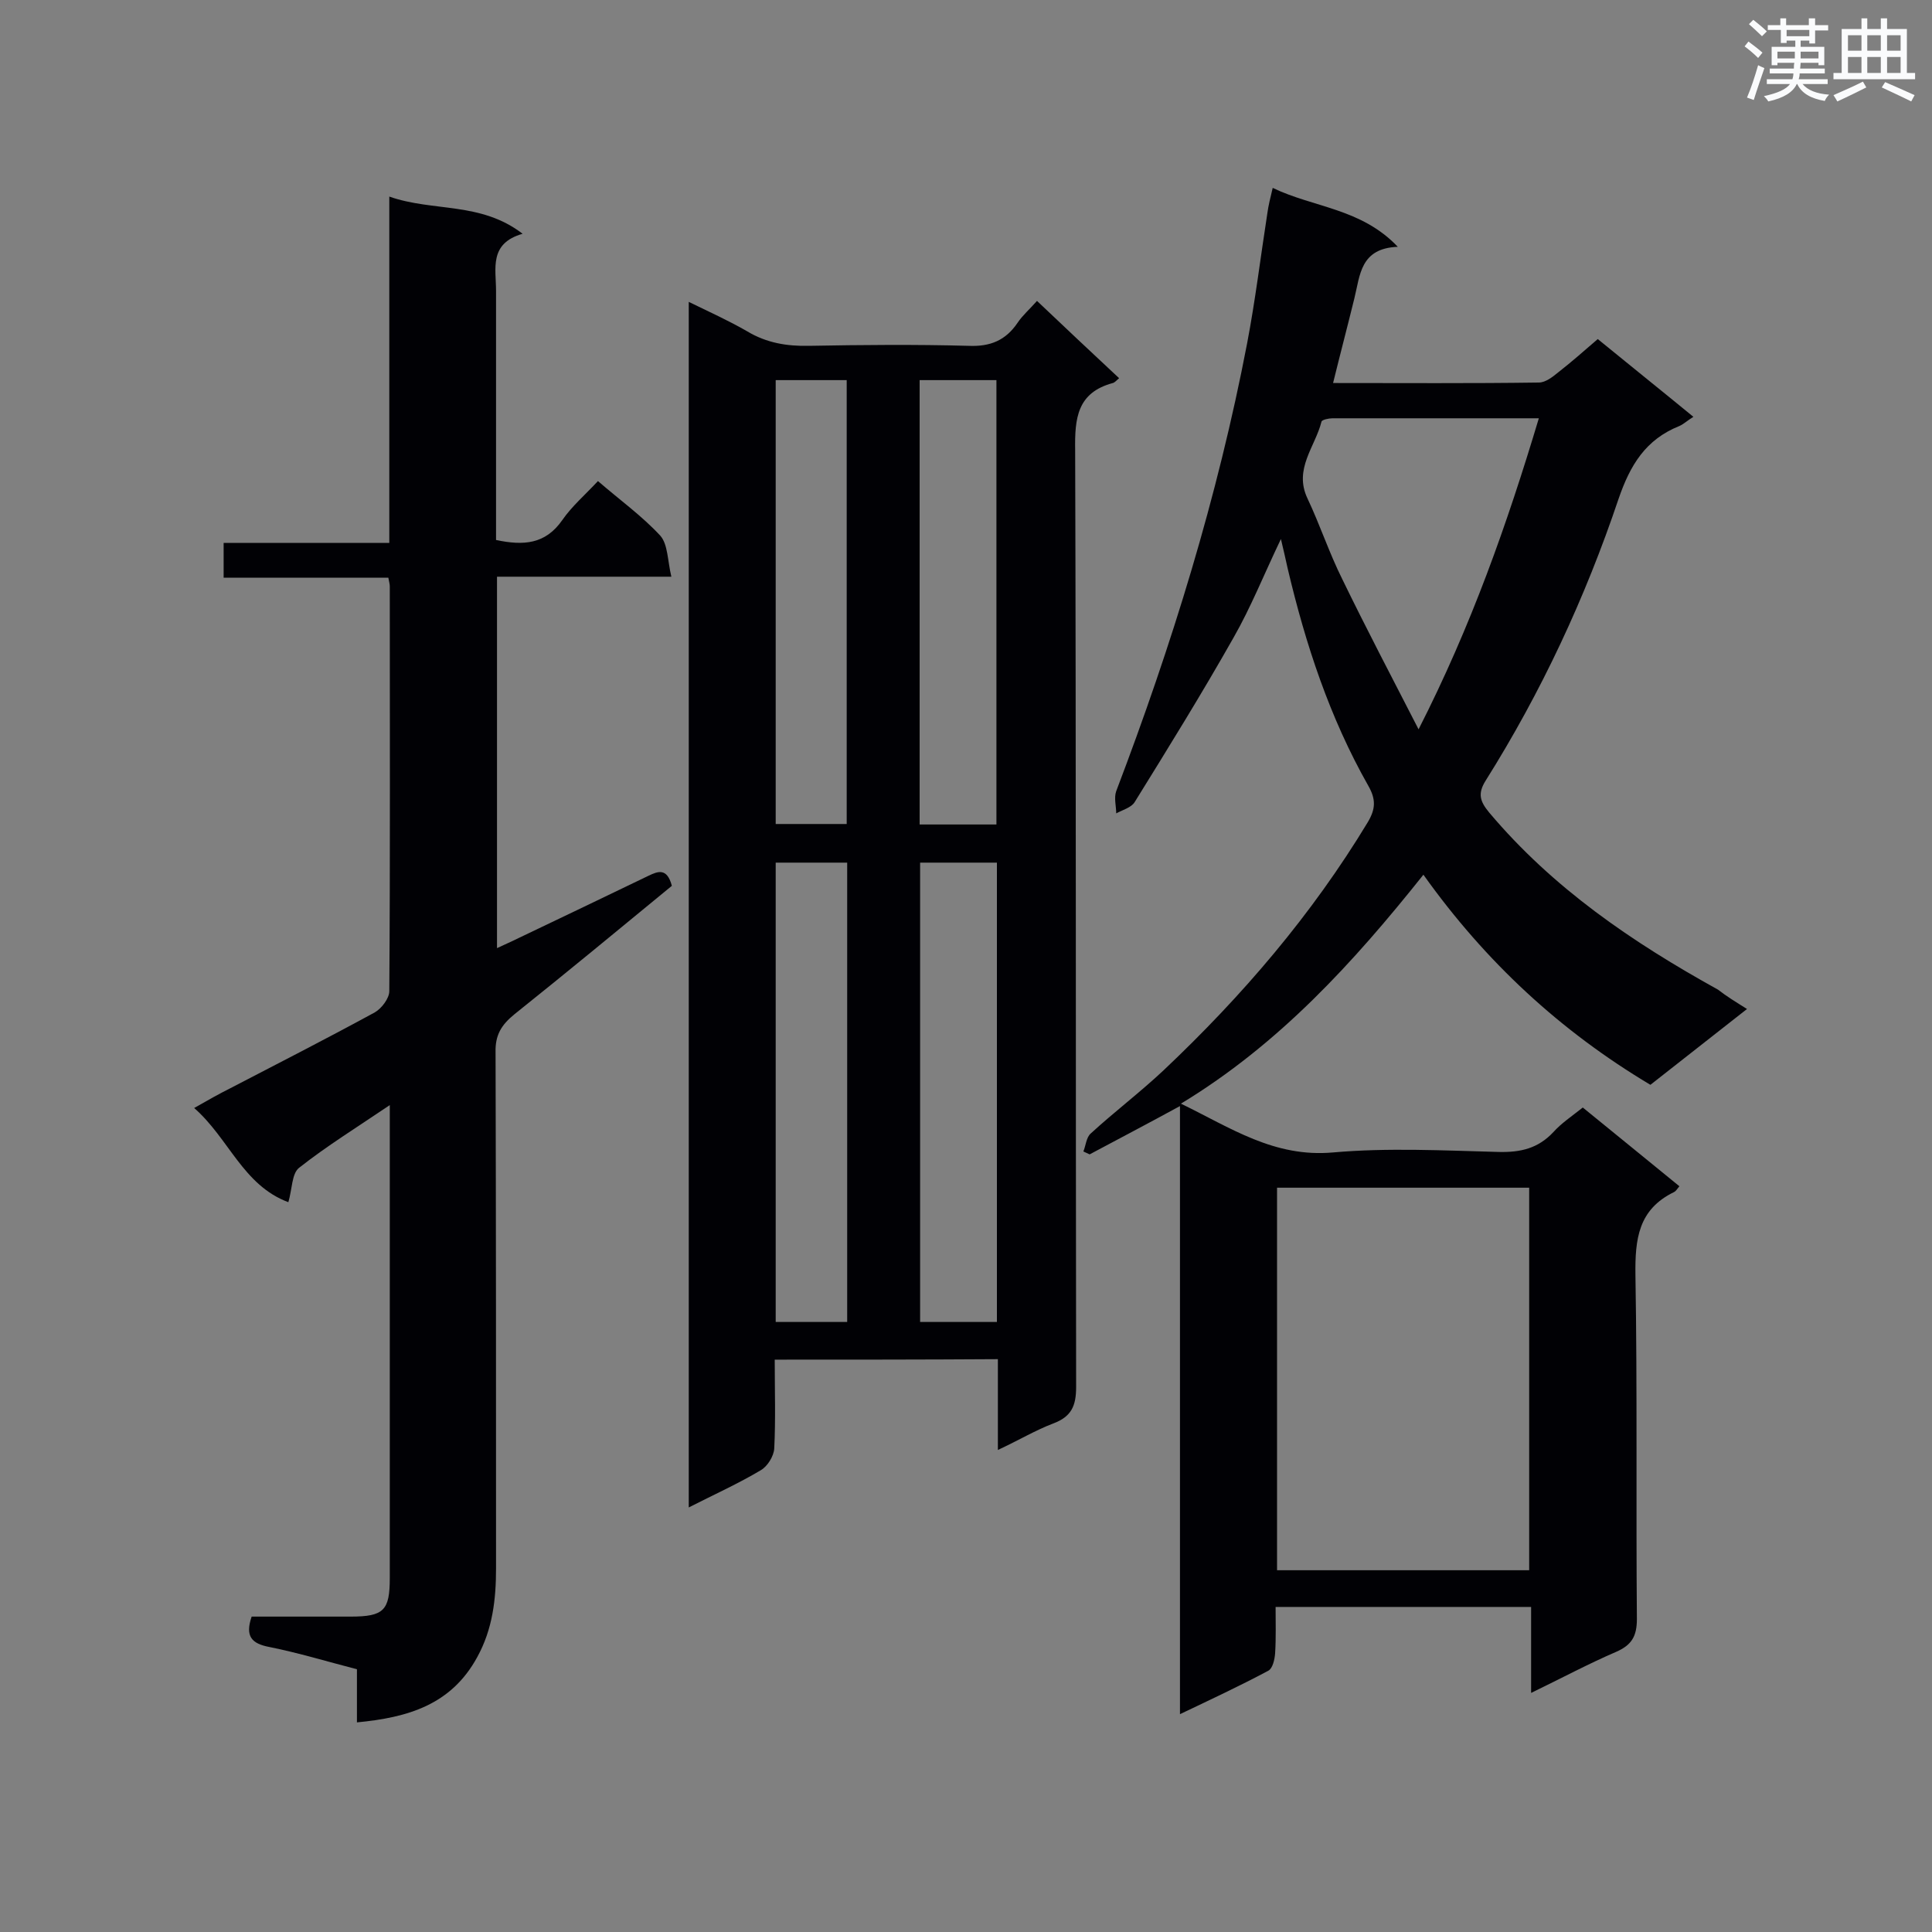 <svg enable-background="new 0 0 400 400" viewBox="0 0 400 400" xmlns="http://www.w3.org/2000/svg"><rect x="0" y="0" width="400" height="400" fill="#808080" stroke="none"/><g fill="#010105"><path d="m361.7 208.9c-7 5.5-13.5 10.6-20 15.7-18.6-11.1-34.1-25.4-47-43.5-14.5 18.2-29.9 35.1-50.2 47.4 10.3 5 19.3 11.2 31.5 10.1 11.3-1 22.9-.4 34.3-.1 4.5.1 8.1-.7 11.3-4.1 1.6-1.8 3.7-3.2 6.1-5.1 6.6 5.4 13.3 10.8 20 16.3-.5.6-.7 1-1.1 1.2-7.4 3.6-8.1 9.7-8 17.2.4 23.7.1 47.5.3 71.2 0 3.6-1.1 5.4-4.3 6.8-5.8 2.5-11.4 5.5-17.6 8.5 0-6.3 0-11.9 0-17.8-17.6 0-34.9 0-52.9 0 0 3.1.1 6.4-.1 9.6-.1 1.3-.5 3.1-1.4 3.6-5.8 3.1-11.8 5.9-18.3 9 0-42.1 0-83.6 0-125.9-6.6 3.6-12.7 6.8-18.7 10-.4-.2-.9-.4-1.3-.6.5-1.2.6-2.9 1.5-3.7 4.9-4.5 10.2-8.5 15.1-13.1 16.3-15.4 30.7-32.2 42.3-51.4 1.6-2.7 1.7-4.7.1-7.5-8-14.1-13-29.3-16.7-45-.4-1.8-.8-3.6-1.4-6.1-3.5 7.3-6.2 14.1-9.8 20.4-6.5 11.5-13.5 22.8-20.5 34.1-.7 1.1-2.5 1.6-3.8 2.3 0-1.5-.5-3.2 0-4.6 11.5-30.2 21-60.9 27.1-92.7 1.7-8.9 2.8-18 4.2-27 .2-1.5.6-3.1 1.1-5.2 8.5 4.1 18.3 4.2 25.9 12.2-7.8.3-7.8 5.9-9 10.7-1.4 5.7-2.9 11.4-4.4 17.5 14.5 0 28.5.1 42.6-.1 1.4 0 2.9-1.2 4-2.1 2.7-2.1 5.3-4.4 8.2-6.9 6.6 5.4 13.1 10.6 19.8 16.1-1.3.8-2 1.5-2.9 1.9-7 2.8-10.2 8.1-12.6 15.1-6.9 20.5-16 40-27.5 58.3-1.7 2.7-1.2 4.3.7 6.6 13.2 15.7 29.7 26.9 47.4 36.7 1.8 1.4 3.6 2.5 6 4zm-45.1 116.2c0-26.6 0-52.9 0-79.2-17.6 0-34.9 0-52.2 0v79.2zm2-238.5c-14.9 0-28.8 0-42.7 0-.8 0-2.2.3-2.3.7-1.3 5.2-5.8 9.8-2.9 15.9 2.6 5.5 4.5 11.3 7.2 16.7 4.9 10.1 10.1 20 15.8 31.1 10.9-21.4 18.3-42.4 24.9-64.4z"/><path d="m160.4 281.5c0 6.3.2 12.4-.1 18.4-.1 1.6-1.4 3.7-2.8 4.5-4.7 2.8-9.6 5-14.9 7.7 0-83.4 0-166.1 0-249.6 4.3 2.1 8.3 3.9 12.1 6.1 4 2.4 8.2 3.1 12.8 3 11-.2 22-.3 33 0 4.5.2 7.7-1.1 10.2-4.8 1-1.5 2.5-2.8 4-4.5 5.7 5.4 11.2 10.6 17 16-.6.5-.9.9-1.3 1-7.4 2-7.9 7.3-7.8 13.9.2 64.7.1 129.4.2 194 0 3.9-1 6.1-4.7 7.5s-7.2 3.5-11.5 5.5c0-6.6 0-12.6 0-18.8-15.5.1-30.4.1-46.2.1zm46-102.9c-5.5 0-10.6 0-15.9 0v95.1h15.9c0-31.6 0-63.1 0-95.1zm-.1-7.9c0-30.8 0-61.3 0-92-5.4 0-10.6 0-15.9 0v92zm-45.7 7.9v95.1h14.8c0-31.8 0-63.4 0-95.1-5 0-9.7 0-14.8 0zm0-99.9v91.9h14.7c0-30.8 0-61.3 0-91.9-4.9 0-9.6 0-14.7 0z"/><path d="m80.7 228.8c-6.8 4.6-13.1 8.5-18.8 13-1.5 1.2-1.4 4.4-2.2 7.1-9.4-3.5-12.3-13.2-19.5-19.5 2.8-1.6 5.1-2.9 7.5-4.1 10-5.2 20-10.3 29.9-15.7 1.4-.8 3-2.9 3-4.4.2-27.9.1-55.9.1-83.8 0-.4-.1-.8-.3-1.8-11.2 0-22.6 0-34.1 0 0-2.6 0-4.5 0-7.2h34.3c0-24 0-47.4 0-71.7 9.1 3.2 18.9 1 27.6 7.7-7 2-5.5 7.2-5.5 11.8v46.9 4.7c5.7 1.2 10.2.9 13.7-4.1 2-2.9 4.8-5.3 7.4-8.1 4.5 3.9 9.1 7.2 12.9 11.3 1.6 1.8 1.5 5.2 2.3 8.5-12.6 0-24.2 0-36.1 0v76.9c1.7-.8 3.1-1.4 4.5-2.1 9-4.3 18-8.6 26.9-12.9 1.9-.9 3.8-1.7 4.8 2.1-10.7 8.8-21.6 17.8-32.6 26.6-2.7 2.2-4 4.3-3.9 7.9.1 35.6.1 71.2.1 106.8 0 6.4-.7 12.6-3.9 18.4-5.4 9.9-14.4 12.5-24.9 13.5 0-3.8 0-7.3 0-11-6.2-1.6-12.1-3.4-18.1-4.6-3.7-.7-5.1-2.2-3.7-6.3h20.5c6.9 0 8.1-1.3 8.1-8 0-31.1 0-62.2 0-93.4 0-1 0-2.2 0-4.5z"/></g><path d="m361.2 9.6.8-1c.9.7 1.9 1.4 2.9 2.3l-.9 1.1c-1-1-2-1.8-2.8-2.4zm.5 10.6c.9-2.1 1.6-4.3 2.3-6.7.4.2.8.4 1.3.6-.7 2.1-1.5 4.3-2.2 6.6zm.4-15.2.9-.9c1 .8 2 1.6 2.8 2.4l-1 1c-.9-.9-1.8-1.7-2.7-2.5zm12.5-1.2h1.2v1.4h2.7v1.1h-2.7v2.7h-1.2v-.6h-1.8v1.3h4.9v3.8h-1.2v-.5h-3.7c0 .4-.1.9-.1 1.2h5.1v1h-5.2c0 .5-.1.9-.2 1.2h6v1h-5.2c1.1 1.3 2.9 2 5.5 2.2-.4.4-.7.8-.9 1.3-2.9-.5-4.8-1.6-5.7-3.5h-.1c-.8 1.7-2.7 2.9-5.9 3.6-.2-.4-.6-.8-.9-1.1 2.8-.6 4.6-1.4 5.4-2.5h-4.8v-1h5.3c.1-.3.2-.7.2-1.2h-4.9v-1h5c0-.4 0-.8.1-1.2h-3.5v.5h-1.2v-3.8h4.9v-1.3h-1.8v.5h-1.2v-2.7h-2.7v-1h2.6v-1.4h1.2v1.4h4.7v-1.4zm-6.6 8.3h3.6c0-.4 0-.9 0-1.4h-3.6zm1.9-4.6h4.7v-1.3h-4.7zm6.6 3.2h-3.7v1.4h3.7z" fill="#fafbfc"/><path d="m385.3 3.8h1.3v2.2h2.8v-2.2h1.3v2.2h4.1v9.1h1.7v1.3h-16.9v-1.3h1.7v-9.1h4.1v-2.2zm.4 13.1.7 1.2c-1.8.9-3.8 1.9-6 2.9-.2-.4-.5-.8-.8-1.3 2.3-1 4.3-1.9 6.1-2.8zm-3.1-6.4h2.8v-3.2h-2.8zm0 4.6h2.8v-3.3h-2.8zm4-4.6h2.8v-3.2h-2.8zm0 4.6h2.8v-3.3h-2.8zm3.7 1.9c2.1.9 4.1 1.8 6.1 2.7l-.7 1.3c-2.2-1.1-4.2-2-6.1-2.9zm3.2-9.7h-2.8v3.2h2.8zm-2.8 7.8h2.8v-3.3h-2.8z" fill="#fafbfc"/></svg>